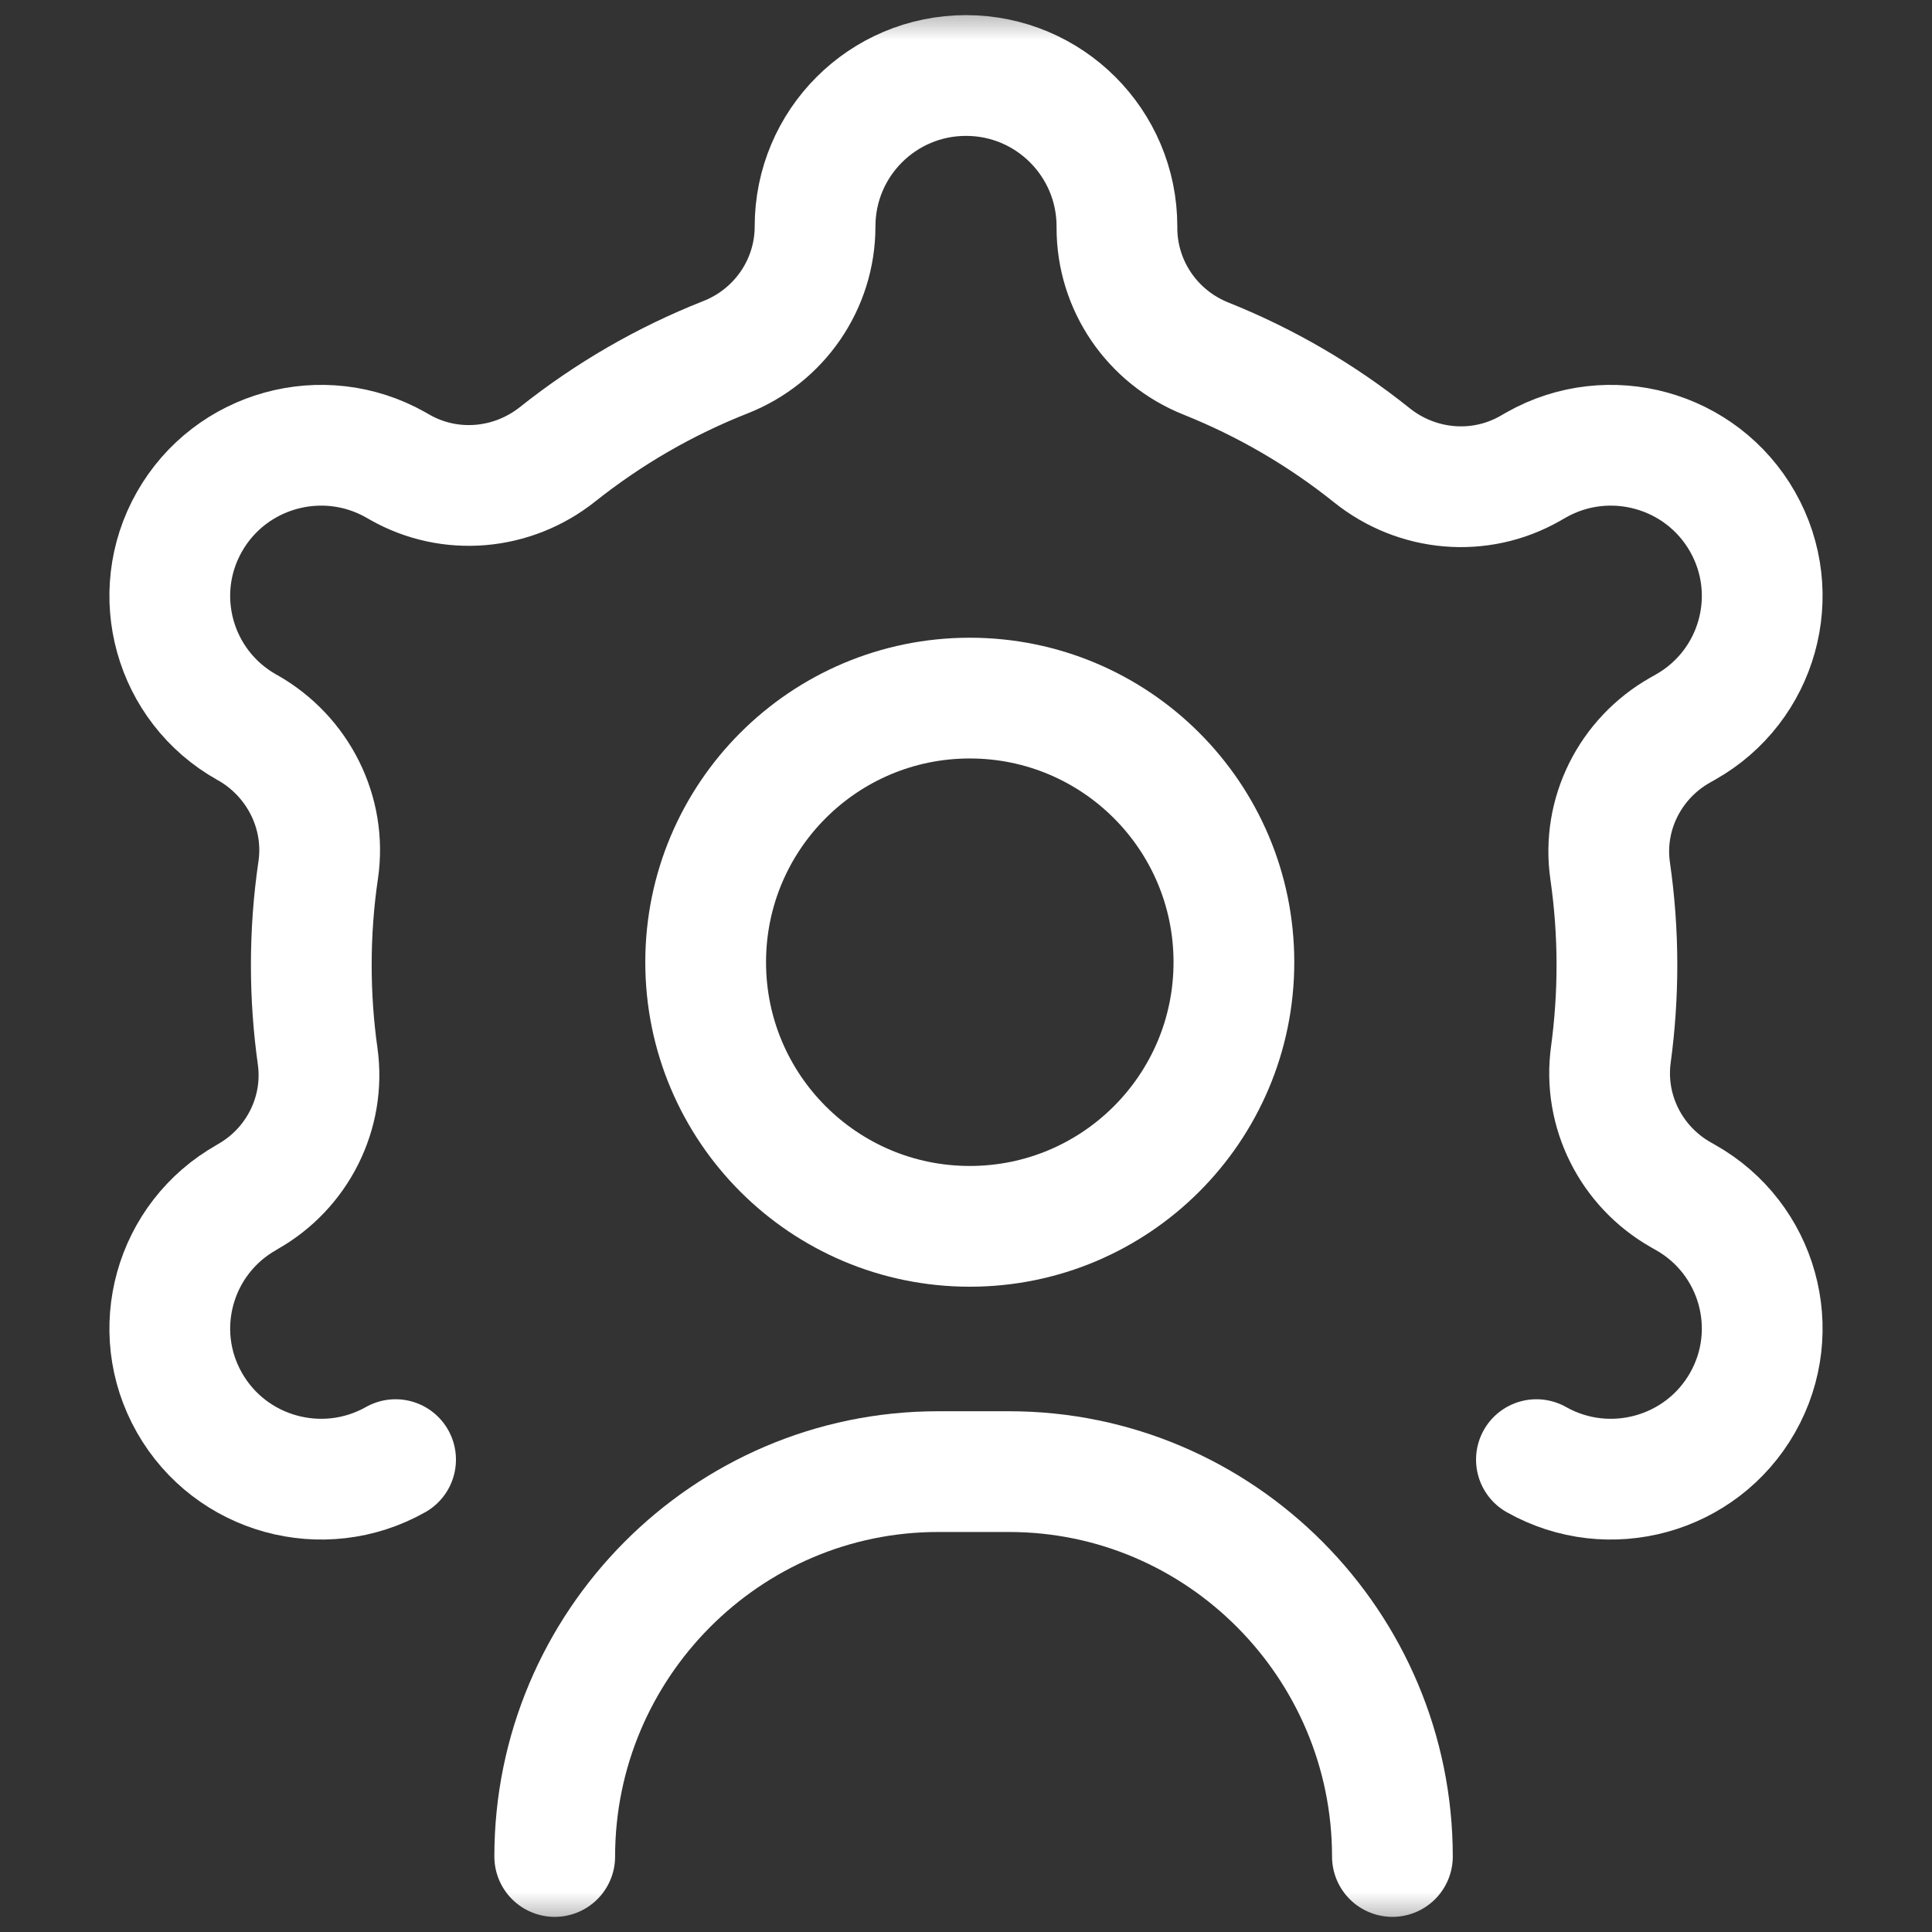 <svg width="24" height="24" viewBox="0 0 24 24" fill="none" xmlns="http://www.w3.org/2000/svg">
<rect x="0" y="0" width="24" height="24" fill="#333333" stroke="none"/>
<mask id="mask0_29_15154" style="mask-type:luminance" maskUnits="userSpaceOnUse" x="0" y="0" width="24" height="24">
<path d="M0 1.90735e-06H24V24H0V1.90735e-06Z" fill="white"/>
</mask>
<g mask="url(#mask0_29_15154)">
<path d="M15.328 11.953C15.328 13.765 13.859 15.234 12.047 15.234C10.235 15.234 8.766 13.765 8.766 11.953C8.766 10.141 10.235 8.672 12.047 8.672C13.859 8.672 15.328 10.141 15.328 11.953Z" stroke="white" stroke-width="1.5" stroke-miterlimit="10" stroke-linecap="round" stroke-linejoin="round"/>
<path d="M19.086 18.132C19.989 18.641 21.136 18.324 21.647 17.424C22.158 16.525 21.84 15.383 20.936 14.874L20.878 14.841C20.262 14.491 19.914 13.801 20.011 13.099C20.06 12.736 20.086 12.365 20.086 11.988C20.086 11.591 20.057 11.201 20.002 10.819C19.9 10.115 20.25 9.422 20.869 9.071L20.936 9.033C21.84 8.524 22.158 7.382 21.647 6.482C21.136 5.582 19.989 5.265 19.086 5.774L19.004 5.821C18.378 6.176 17.602 6.105 17.041 5.655C16.422 5.159 15.728 4.753 14.98 4.454C14.315 4.188 13.875 3.548 13.875 2.831V2.813C13.875 1.777 13.036 0.938 12 0.938C10.964 0.938 10.125 1.777 10.125 2.813C10.125 3.532 9.681 4.175 9.011 4.438C8.255 4.736 7.554 5.144 6.928 5.642C6.366 6.09 5.592 6.159 4.968 5.805L4.914 5.774C4.011 5.265 2.864 5.582 2.353 6.482C1.842 7.382 2.16 8.524 3.064 9.033L3.079 9.041C3.703 9.396 4.057 10.096 3.953 10.807C3.896 11.193 3.867 11.587 3.867 11.988C3.867 12.373 3.894 12.751 3.946 13.121C4.044 13.824 3.696 14.515 3.078 14.865L3.064 14.874C2.16 15.383 1.842 16.525 2.353 17.424C2.864 18.324 4.011 18.641 4.914 18.132" stroke="white" stroke-width="1.5" stroke-miterlimit="10" stroke-linecap="round" stroke-linejoin="round"/>
<path d="M6.891 23.062C6.891 20.436 9.023 18.281 11.653 18.281H12.535C15.165 18.281 17.297 20.436 17.297 23.062" stroke="white" stroke-width="1.5" stroke-miterlimit="10" stroke-linecap="round" stroke-linejoin="round"/>
</g>
</svg>
